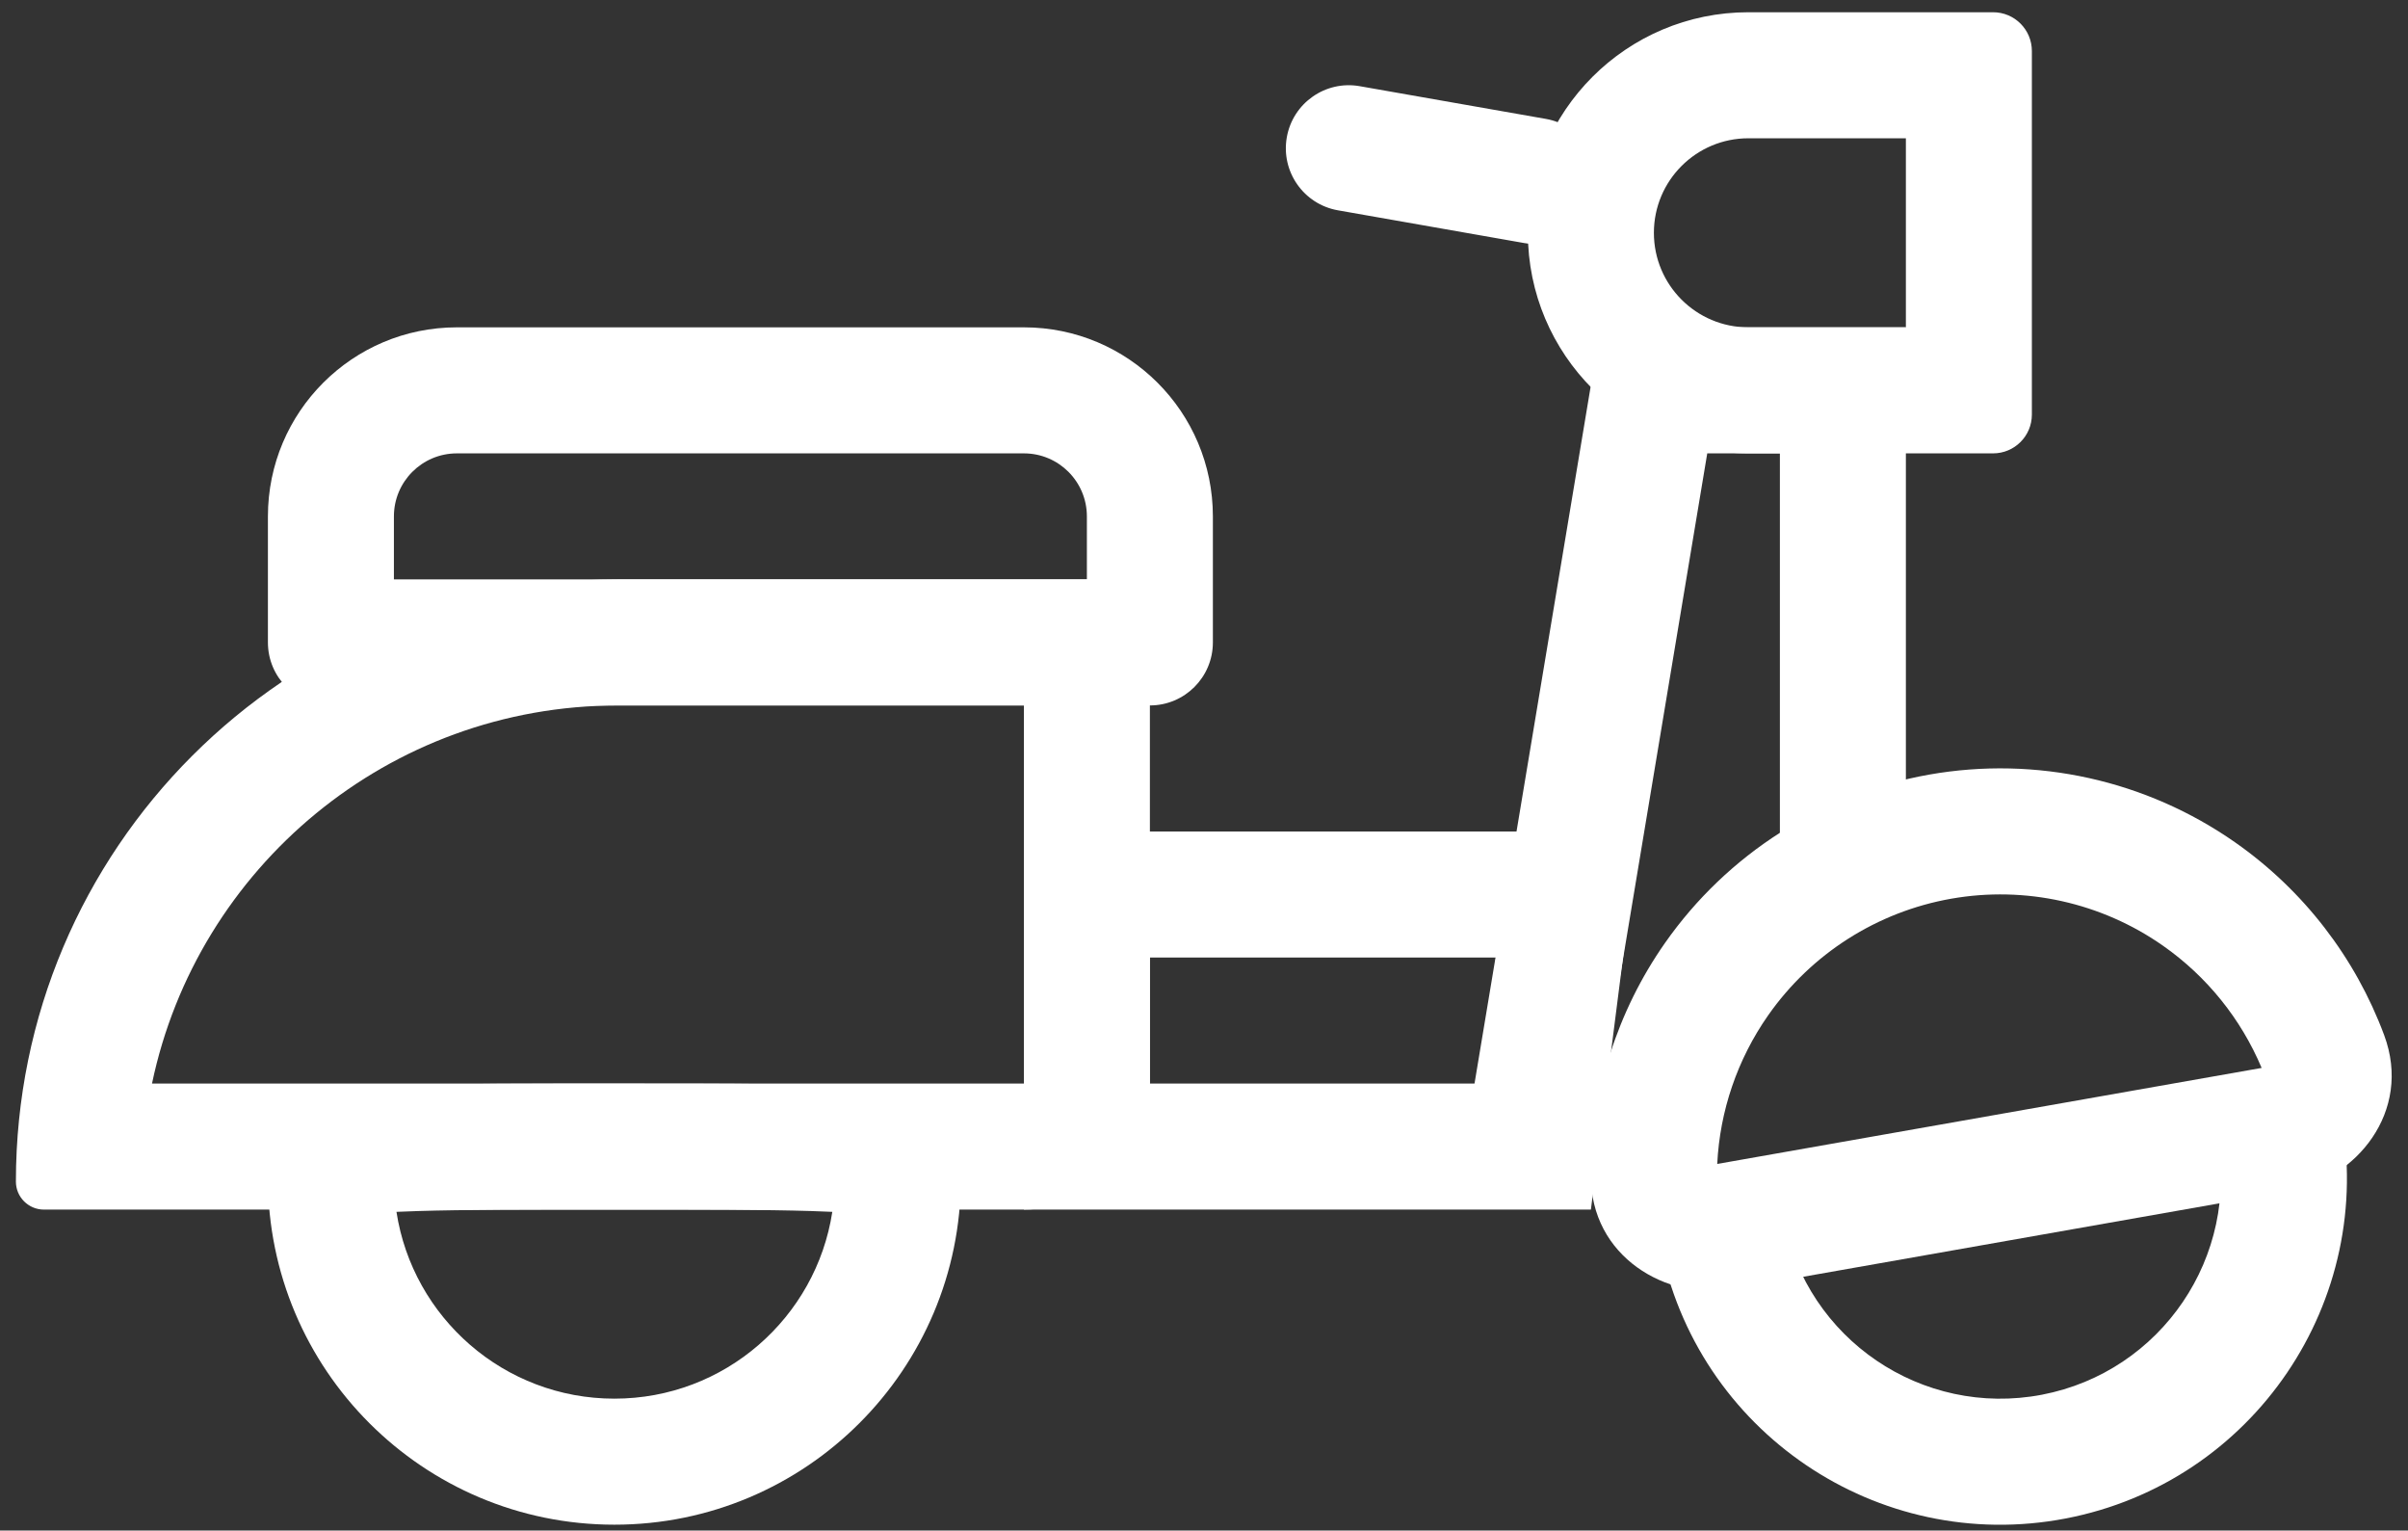 <svg width="96" height="61" viewBox="0 0 96 61" fill="none" xmlns="http://www.w3.org/2000/svg">
<rect x="0" y="0" width="96" height="61" fill="#333333" stroke="none"/>
<path fill-rule="evenodd" clip-rule="evenodd" d="M33.182 48.298C32.927 48.286 32.643 48.275 32.328 48.265C30.48 48.209 27.982 48.209 24.494 48.209C21.007 48.209 18.509 48.209 16.66 48.266C16.345 48.275 16.061 48.286 15.806 48.298C16.454 52.514 20.097 55.743 24.494 55.743C28.892 55.743 32.535 52.514 33.182 48.298ZM24.494 60.766C32.123 60.766 38.308 54.581 38.308 46.952C38.308 45.837 38.308 45.052 37.95 44.499C37.097 43.185 34.219 43.185 24.494 43.185C10.681 43.185 10.681 43.186 10.681 46.952C10.681 54.581 16.865 60.766 24.494 60.766Z" fill="white"/>
<path fill-rule="evenodd" clip-rule="evenodd" d="M59.642 38.162H45.843V43.185H59.001L59.642 38.162ZM40.82 33.139V48.208H63.424L65.347 33.139H40.82Z" fill="white"/>
<path fill-rule="evenodd" clip-rule="evenodd" d="M63.808 13.046H75.982V35.65H70.959V18.069H68.063L63.39 46.109L58.435 45.284L63.808 13.046Z" fill="white"/>
<path fill-rule="evenodd" clip-rule="evenodd" d="M71.116 48.605C72.028 53.373 76.633 56.499 81.401 55.587C86.17 54.674 89.296 50.069 88.383 45.3L93.317 44.357C94.751 51.85 89.839 59.086 82.346 60.52C74.852 61.954 67.616 57.042 66.182 49.549L71.116 48.605Z" fill="white"/>
<path fill-rule="evenodd" clip-rule="evenodd" d="M90.165 42.562C89.345 40.615 87.989 38.921 86.232 37.691C83.776 35.971 80.739 35.298 77.787 35.818C74.835 36.339 72.21 38.011 70.491 40.466C69.26 42.224 68.565 44.279 68.461 46.389L90.165 42.562ZM91.316 47.459L69.055 51.385C66.475 51.84 63.4 50.105 63.424 46.83C63.448 43.543 64.465 40.315 66.376 37.585C68.86 34.038 72.65 31.623 76.914 30.871C81.178 30.119 85.566 31.092 89.113 33.576C91.843 35.487 93.902 38.173 95.049 41.253C96.191 44.322 93.896 47.005 91.316 47.459Z" fill="white"/>
<path fill-rule="evenodd" clip-rule="evenodd" d="M40.82 18.069H18.215C16.828 18.069 15.704 19.194 15.704 20.581V23.092H43.331V20.581C43.331 19.194 42.207 18.069 40.82 18.069ZM18.215 13.046C14.054 13.046 10.681 16.419 10.681 20.581V25.604C10.681 26.991 11.805 28.115 13.192 28.115H45.843C47.23 28.115 48.354 26.991 48.354 25.604V20.581C48.354 16.419 44.981 13.046 40.82 13.046H18.215Z" fill="white"/>
<path fill-rule="evenodd" clip-rule="evenodd" d="M40.82 28.116H24.634C15.493 28.116 7.861 34.579 6.06 43.185H40.82V28.116ZM24.634 23.092C11.379 23.092 0.634 33.837 0.634 47.092C0.634 47.708 1.134 48.208 1.751 48.208H40.82C43.594 48.208 45.843 45.959 45.843 43.185V25.102C45.843 23.992 44.943 23.092 43.834 23.092H24.634Z" fill="white"/>
<path fill-rule="evenodd" clip-rule="evenodd" d="M75.982 5.511H69.703C67.622 5.511 65.936 7.198 65.936 9.279C65.936 11.359 67.622 13.046 69.703 13.046H75.982V5.511ZM69.703 0.488C64.848 0.488 60.912 4.424 60.912 9.279C60.912 14.133 64.848 18.069 69.703 18.069H79.459C80.313 18.069 81.005 17.377 81.005 16.523V2.034C81.005 1.18 80.313 0.488 79.459 0.488H69.703Z" fill="white"/>
<path d="M51.301 5.473C51.541 4.107 52.843 3.194 54.209 3.435L61.63 4.739C62.996 4.979 63.909 6.281 63.669 7.647C63.429 9.013 62.127 9.926 60.761 9.686L53.34 8.382C51.974 8.142 51.061 6.84 51.301 5.473Z" fill="white"/>
</svg>

